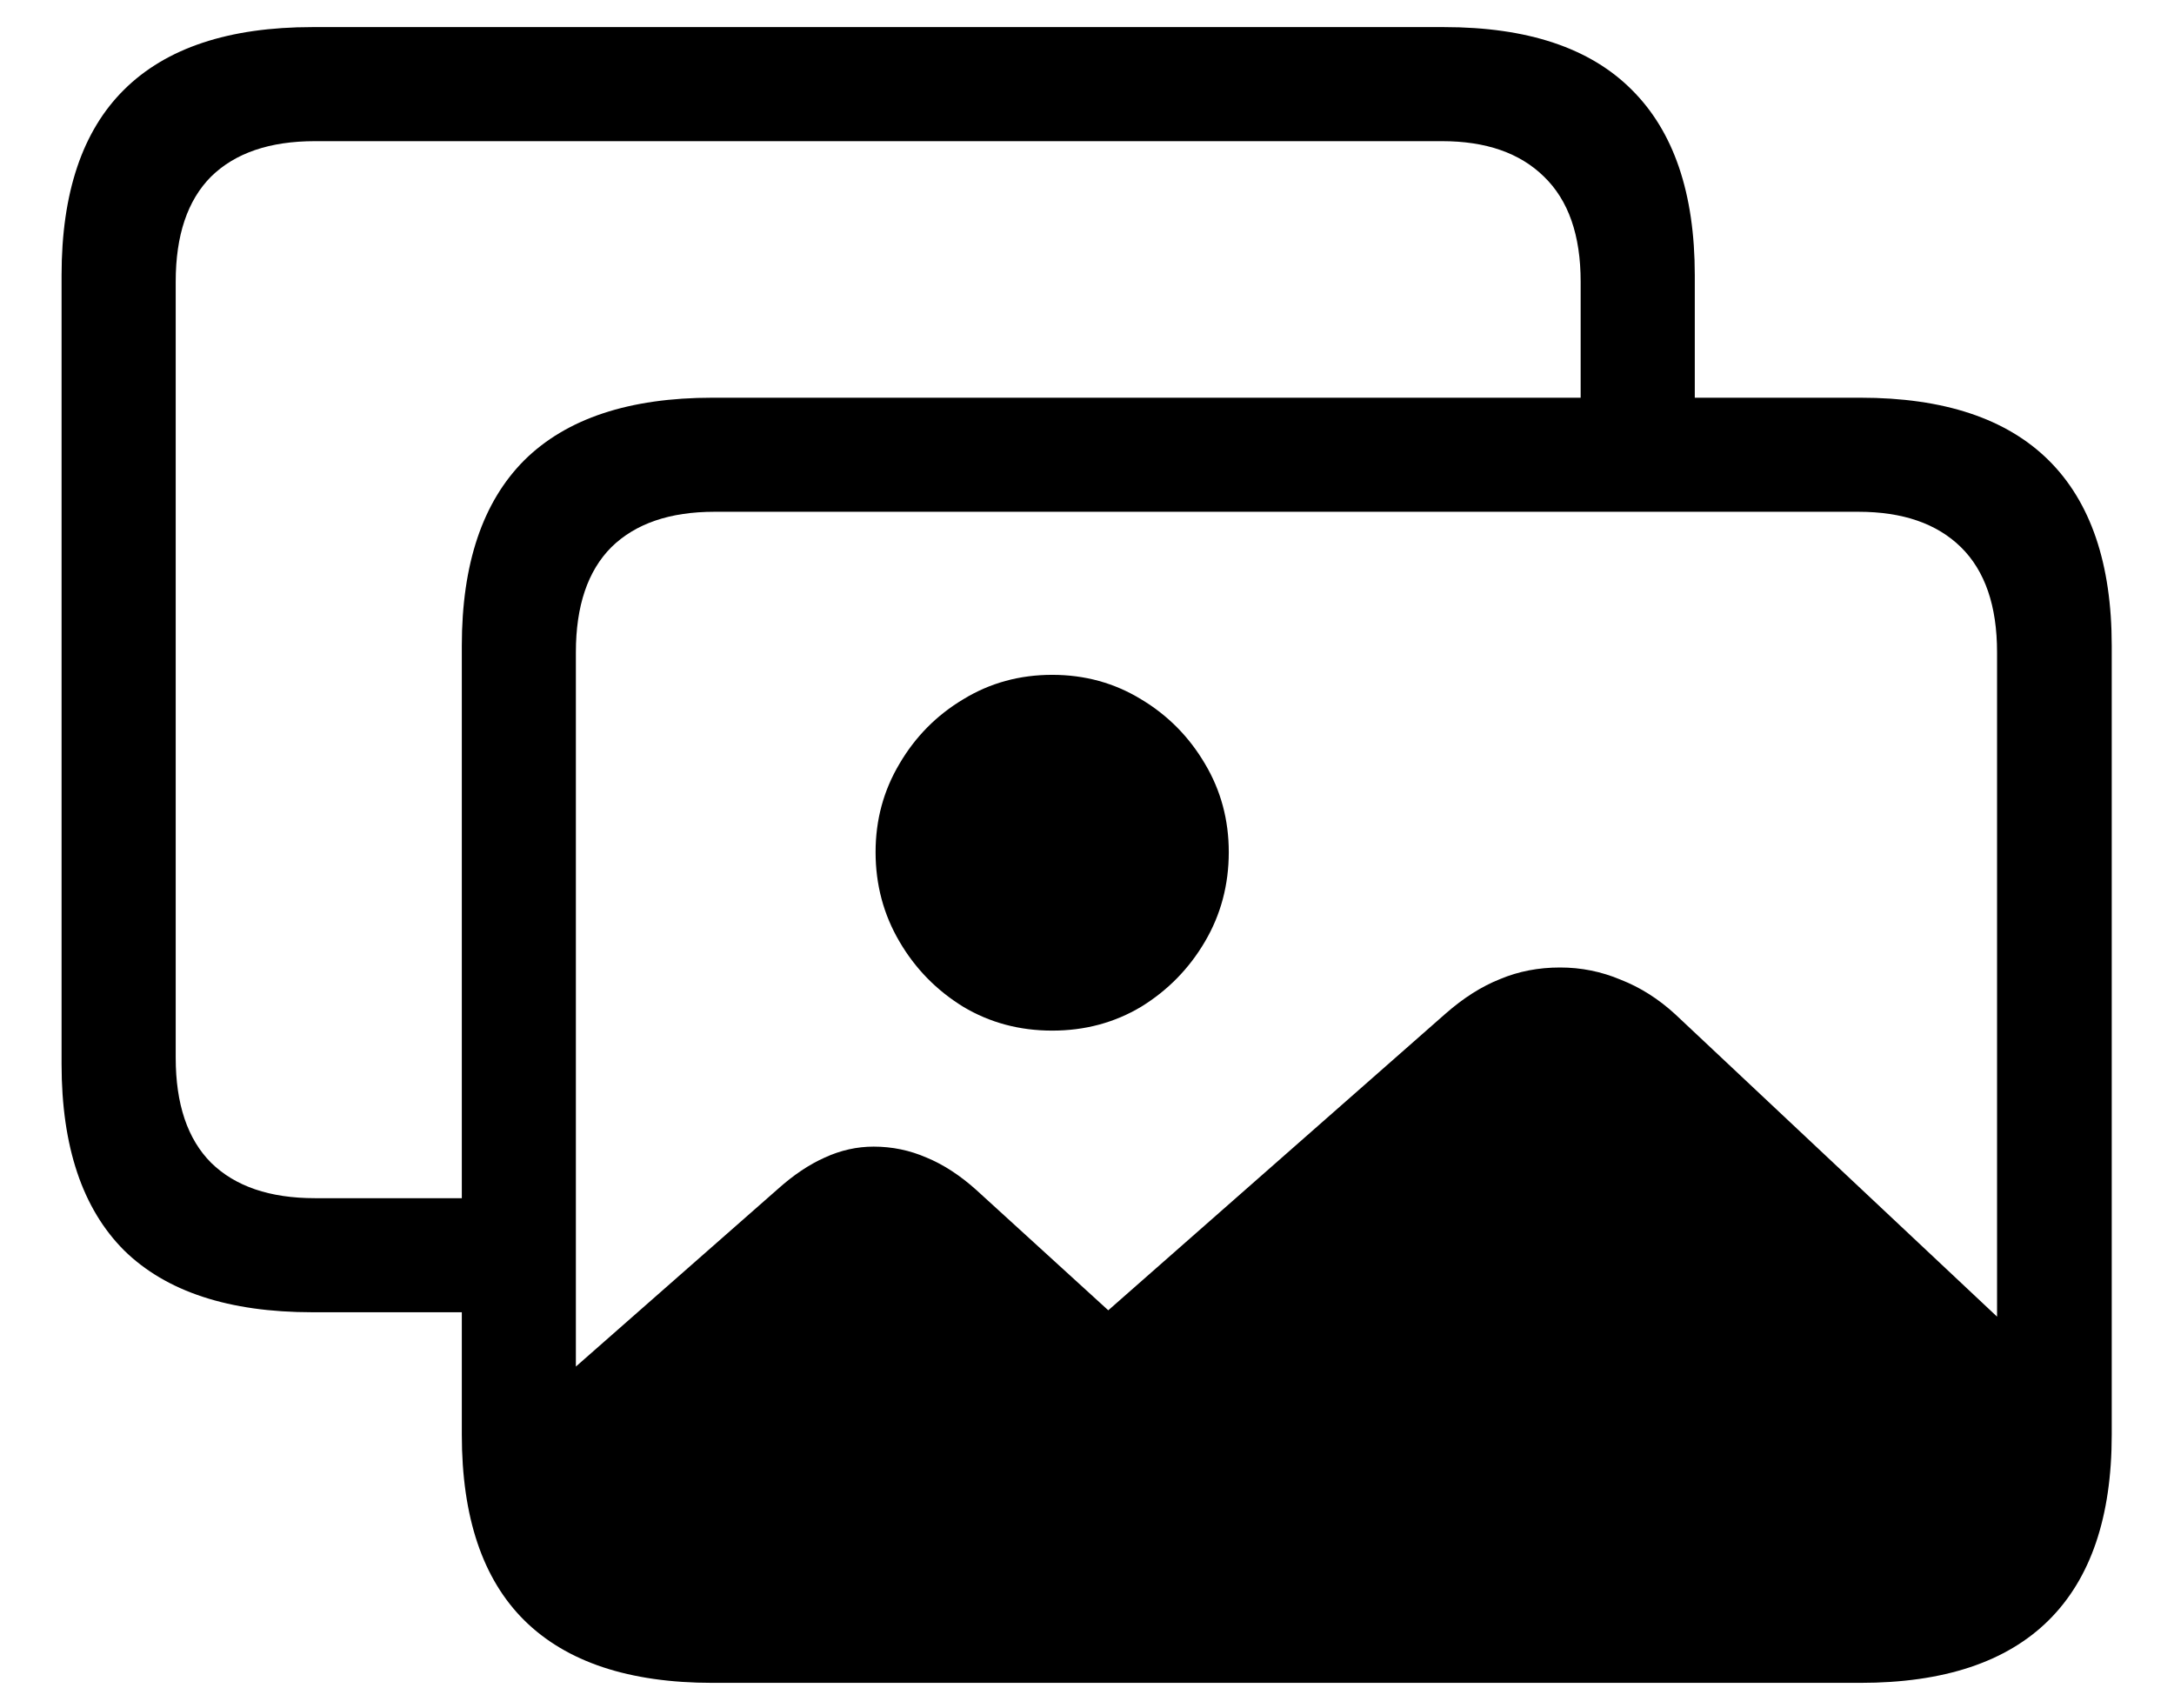 <svg width="28" height="22" viewBox="0 0 28 22" fill="none" xmlns="http://www.w3.org/2000/svg">
<path d="M9.194 21.159C8.292 21.159 7.608 20.932 7.144 20.478C6.679 20.024 6.446 19.349 6.446 18.453L10.016 15.315C10.22 15.132 10.422 14.997 10.622 14.908C10.826 14.814 11.037 14.767 11.252 14.767C11.49 14.767 11.717 14.814 11.933 14.908C12.149 14.997 12.362 15.135 12.572 15.323L14.274 16.875L18.615 13.057C18.848 12.852 19.083 12.703 19.321 12.609C19.559 12.509 19.816 12.46 20.093 12.46C20.364 12.46 20.624 12.512 20.873 12.617C21.128 12.717 21.363 12.866 21.579 13.065L26.509 17.697V18.444C26.509 19.346 26.277 20.024 25.812 20.478C25.353 20.932 24.672 21.159 23.77 21.159H9.194ZM13.552 13.273C13.131 13.273 12.749 13.171 12.406 12.966C12.063 12.755 11.789 12.476 11.585 12.127C11.38 11.779 11.277 11.394 11.277 10.974C11.277 10.559 11.38 10.18 11.585 9.836C11.789 9.488 12.063 9.211 12.406 9.006C12.749 8.796 13.131 8.691 13.552 8.691C13.972 8.691 14.354 8.796 14.697 9.006C15.04 9.211 15.314 9.488 15.519 9.836C15.724 10.18 15.826 10.559 15.826 10.974C15.826 11.394 15.724 11.779 15.519 12.127C15.314 12.476 15.04 12.755 14.697 12.966C14.354 13.171 13.972 13.273 13.552 13.273ZM4.022 16.9C2.949 16.9 2.141 16.635 1.599 16.104C1.062 15.567 0.793 14.767 0.793 13.705V3.544C0.793 2.482 1.062 1.685 1.599 1.154C2.141 0.617 2.949 0.349 4.022 0.349H18.599C19.672 0.349 20.477 0.617 21.014 1.154C21.556 1.691 21.828 2.487 21.828 3.544V5.719H20.358V3.627C20.358 3.03 20.201 2.579 19.885 2.274C19.575 1.97 19.138 1.818 18.574 1.818H4.056C3.475 1.818 3.029 1.97 2.719 2.274C2.415 2.579 2.263 3.03 2.263 3.627V13.622C2.263 14.219 2.415 14.67 2.719 14.975C3.029 15.279 3.475 15.431 4.056 15.431H6.571V16.9H4.022ZM9.177 21.673C8.104 21.673 7.296 21.405 6.753 20.868C6.217 20.337 5.948 19.54 5.948 18.477V8.317C5.948 7.26 6.217 6.464 6.753 5.927C7.296 5.39 8.104 5.122 9.177 5.122H23.961C25.035 5.122 25.842 5.39 26.385 5.927C26.927 6.464 27.198 7.26 27.198 8.317V18.477C27.198 19.535 26.927 20.331 26.385 20.868C25.842 21.405 25.035 21.673 23.961 21.673H9.177ZM9.202 20.204H23.936C24.506 20.204 24.946 20.052 25.256 19.748C25.566 19.443 25.721 18.995 25.721 18.403V8.4C25.721 7.803 25.566 7.352 25.256 7.047C24.946 6.743 24.506 6.591 23.936 6.591H9.202C8.627 6.591 8.184 6.743 7.874 7.047C7.57 7.352 7.417 7.803 7.417 8.4V18.403C7.417 18.995 7.57 19.443 7.874 19.748C8.184 20.052 8.627 20.204 9.202 20.204Z" fill="black"/>
</svg>

